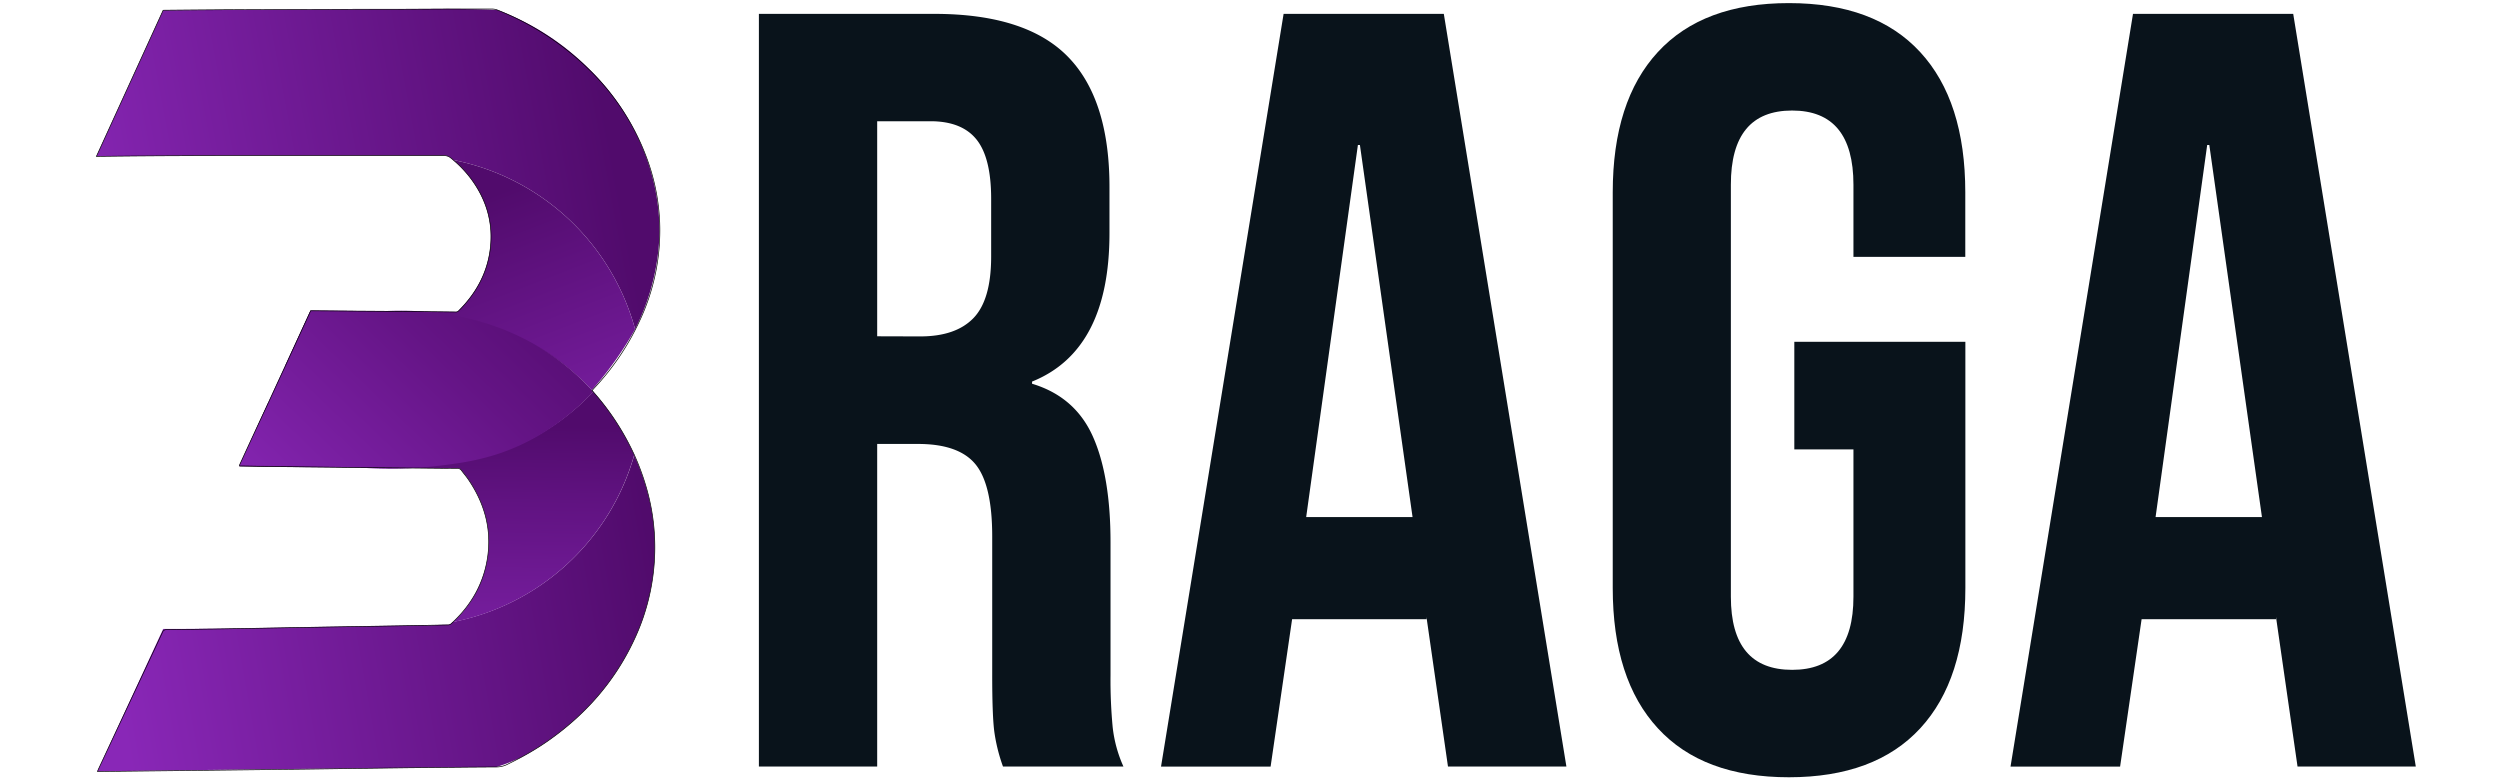 <svg id="Camada_1" data-name="Camada 1" xmlns="http://www.w3.org/2000/svg" xmlns:xlink="http://www.w3.org/1999/xlink" viewBox="0 0 950 297"><defs><style>.cls-1{fill:#09131b;}.cls-2{fill:url(#Gradiente_sem_nome);}.cls-3{fill:url(#Gradiente_sem_nome_2);}.cls-4{fill:url(#Gradiente_sem_nome_3);}.cls-5{fill:url(#Gradiente_sem_nome_4);}.cls-6{fill:url(#Gradiente_sem_nome_5);}.cls-7{fill:none;stroke:#000;stroke-miterlimit:10;stroke-width:0.25px;}</style><linearGradient id="Gradiente_sem_nome" x1="44.2" y1="27.63" x2="252.73" y2="64.45" gradientTransform="matrix(1, 0, 0, -1, 0, 290)" gradientUnits="userSpaceOnUse"><stop offset="0" stop-color="#8927b7"/><stop offset="0.99" stop-color="#510b6c"/></linearGradient><linearGradient id="Gradiente_sem_nome_2" x1="20.14" y1="200.73" x2="231.45" y2="240.53" gradientTransform="matrix(1, 0, 0, -1, 0, 290)" gradientUnits="userSpaceOnUse"><stop offset="0" stop-color="#8927b7"/><stop offset="1" stop-color="#510b6c"/></linearGradient><linearGradient id="Gradiente_sem_nome_3" x1="163.32" y1="-22.52" x2="166.11" y2="127.54" gradientTransform="matrix(1, 0, 0, -1, 0.41, 288.56)" gradientUnits="userSpaceOnUse"><stop offset="0" stop-color="#8927b7"/><stop offset="0.2" stop-color="#8425b1"/><stop offset="0.48" stop-color="#771e9f"/><stop offset="0.8" stop-color="#611382"/><stop offset="1" stop-color="#510b6c"/></linearGradient><linearGradient id="Gradiente_sem_nome_4" x1="157.18" y1="204.42" x2="206.09" y2="77.82" gradientTransform="matrix(1, 0, 0, -1, 0, 290)" gradientUnits="userSpaceOnUse"><stop offset="0" stop-color="#510b6c"/><stop offset="0.8" stop-color="#7e21a8"/><stop offset="1" stop-color="#8927b7"/></linearGradient><linearGradient id="Gradiente_sem_nome_5" x1="100.65" y1="82.49" x2="209.87" y2="196.25" gradientTransform="matrix(1, 0, 0, -1, 0, 290)" gradientUnits="userSpaceOnUse"><stop offset="0" stop-color="#8927b7"/><stop offset="0.63" stop-color="#641485"/><stop offset="1" stop-color="#510b6c"/></linearGradient></defs><path class="cls-1" d="M288.38,5.27H355q34.72,0,50.66,16.14T421.6,71.05V88.62q0,44.54-29.42,56.38v.82q16.33,4.91,23.09,20T422,206.29v50.25a190.16,190.16,0,0,0,.82,19.82,49.61,49.61,0,0,0,4.08,14.91H381.13a65.31,65.31,0,0,1-3.27-13.07q-.83-6.13-.82-22.06v-52.3q0-19.62-6.33-27.38t-21.86-7.76H333.33V291.27H288.38Zm61.29,122.57q13.49,0,20.22-6.94t6.75-23.29V75.54q0-15.53-5.52-22.47t-17.36-7H333.33v81.72Z"/><path class="cls-1" d="M487.77,5.27h60.88l46.58,286h-45l-8.17-56.79v.82H491l-8.17,56H441.19Zm49,191.21-20-141.37H516L496.35,196.48Z"/><path class="cls-1" d="M630,276.76q-17.16-18.58-17.16-53.32V73.09q0-34.73,17.16-53.33T679.8,1.18q32.69,0,49.85,18.59t17.16,53.32V97.61h-42.5V70.23Q704.31,42,681,42T657.73,70.23V226.76q0,27.78,23.29,27.78t23.29-27.78v-56H681.84V129.88h65v93.57q0,34.74-17.16,53.32T679.8,295.36Q647.1,295.36,630,276.76Z"/><path class="cls-1" d="M810.54,5.27h60.88l46.58,286H873.06l-8.18-56.79v.82H813.81l-8.17,56H764Zm49,191.21-20-141.37h-.81L819.12,196.48Z"/><path class="cls-2" d="M248.74,204.68a82.32,82.32,0,0,1-8.11,39.11c-7.44,15.65-18.59,28.14-32.79,38a102.69,102.69,0,0,1-10.5,6.34,85.8,85.8,0,0,1-8.63,3.32h-.51l-9.84.07-23,.23-19,.22-36,.35L37,293.11,62,239c14.4,0,24.65-.13,31.5-.25l16.38-.3,12.89-.23,23.17-.38,3.09-.05c11.94-.21,11.64-.22,11.85-.21,3.11.16,6.24-.23,9.36-.18a1.71,1.71,0,0,0,.76-.19,1.82,1.82,0,0,0,.41-.27l.63-.59A89.55,89.55,0,0,0,241,173a93.79,93.79,0,0,1,4.24,11.23A81.09,81.09,0,0,1,248.74,204.68Z"/><path class="cls-3" d="M250.62,88.08A85.9,85.9,0,0,1,242,123.76c-.27.56-.5,1-.66,1.33A89.58,89.58,0,0,0,172.25,60.8c-.36-.31-.73-.61-1.11-.91a3.7,3.7,0,0,0-2.48-.78H88.25c-11.75,0-28.84.08-51.62.3L62,3.89l81.65-.4h6c13.89-.06,16.57-.11,20.47-.11,4.51,0,10.93.07,18.81.36A98.06,98.06,0,0,1,223.65,26a89.73,89.73,0,0,1,22.78,36.24A83.42,83.42,0,0,1,250.62,88.08Z"/><path class="cls-4" d="M225.81,149.3A96.77,96.77,0,0,1,241,172.86a89.54,89.54,0,0,1-68.86,63.52,41.59,41.59,0,0,0,13.24-25.14c1.42-10.62-1.39-20.22-7.34-29-.85-1.24-1.84-2.38-2.74-3.59a1.75,1.75,0,0,0-1.54-.73c-2.22,0-4.45,0-6.67,0l-23.74-.17q-10.12-.07-20.24-.18l-20.23-.18c-3.77,0-7.54-.11-11.31-.16H91l0-.14a.2.2,0,0,1,0-.11,3.31,3.31,0,0,1,.18-.53l10.71-23.35a87.44,87.44,0,0,0,123.53-4.27Z"/><path class="cls-5" d="M241.34,125.09a135,135,0,0,1-15.7,22.31c-.24.29-.49.57-.74.85a85.64,85.64,0,0,0-63.2-27.47,87,87,0,0,0-53.31,18.12L118,118.06h1.11l32.23.23q10.85.09,21.7.22a1.39,1.39,0,0,0,1.13-.38c6.47-6.39,10.77-14,12-23,1.38-10.08-1.22-19.19-7.31-27.33a43.07,43.07,0,0,0-6.63-7A89.59,89.59,0,0,1,241.34,125.09Z"/><path class="cls-6" d="M224.9,148.24l.56.66c-13.66,14.45-27.29,20.49-34.91,23.14-9.05,3.15-17.15,4.14-23.68,4.94a153.62,153.62,0,0,1-31.14.62L91,176.86q7.05-15.48,14.16-31Q111.57,131.94,118,118l27.22.28c12.74-.75,39.81-.39,64.61,16.81A91,91,0,0,1,224.9,148.24Z"/><path class="cls-7" d="M136.39,292H136l-19.7.28-19.44.23-19.67.23-19.79.22-19.56.23h-.79a10.06,10.06,0,0,1,.39-1q12.17-26,24.31-51.91a1.46,1.46,0,0,1,1.53-1c5.51-.05,11-.15,16.54-.24h.75l12.89-.22,16.38-.3,12.89-.23,23.17-.38,3.09-.05,9.79-.17,5.55-.11,5.87-.11a1.74,1.74,0,0,0,1.23-.44l.63-.59c7.26-6.84,11.91-15.09,13.28-25.1,1.45-10.63-1.34-20.23-7.28-29-.84-1.24-1.83-2.39-2.73-3.6a1.75,1.75,0,0,0-1.54-.73c-2.22,0-4.44,0-6.67-.06l-23.74-.23-20.23-.22-20.24-.22c-3.77-.05-7.54-.13-11.3-.19h-.54a.54.54,0,0,1-.07-.13v-.1a5.62,5.62,0,0,1,.19-.53Q96.56,164.62,102,153q3.22-7,6.46-14l9.59-20.9h1.11l32.23.23q10.85.09,21.7.22a1.39,1.39,0,0,0,1.13-.38c6.47-6.39,10.77-14,12-23,1.38-10.08-1.22-19.19-7.31-27.33a43.07,43.07,0,0,0-6.63-7c-.36-.31-.73-.61-1.11-.91a3.7,3.7,0,0,0-2.48-.78H79.49c-18.56,0-33.27.17-42.86.29L62,3.89c19.88-.21,33.7-.28,42.84-.29,16.08,0,20.52-.05,29.4-.07h15.41l20.47-.11H187a5.51,5.51,0,0,1,2,.38,104.85,104.85,0,0,1,33.21,21.08l.47.45a90.74,90.74,0,0,1,23.89,37,79.55,79.55,0,0,1,4.12,22.14,80.64,80.64,0,0,1-8,38.22c-.19.4-.38.8-.58,1.2l-.66,1.33a96,96,0,0,1-15.7,22.31l-.53.61-.21.24.56.66.45.52a97.57,97.57,0,0,1,15.16,23.6,93.35,93.35,0,0,1,4.13,11.08,81.09,81.09,0,0,1,3.46,20.44,82.32,82.32,0,0,1-8.11,39.11c-7.44,15.65-18.59,28.14-32.79,38a102.69,102.69,0,0,1-10.5,6.34q-2.37,1.26-4.78,2.43a9.35,9.35,0,0,1-3.85.89h-.51l-9.84.07-23,.23Z"/></svg>